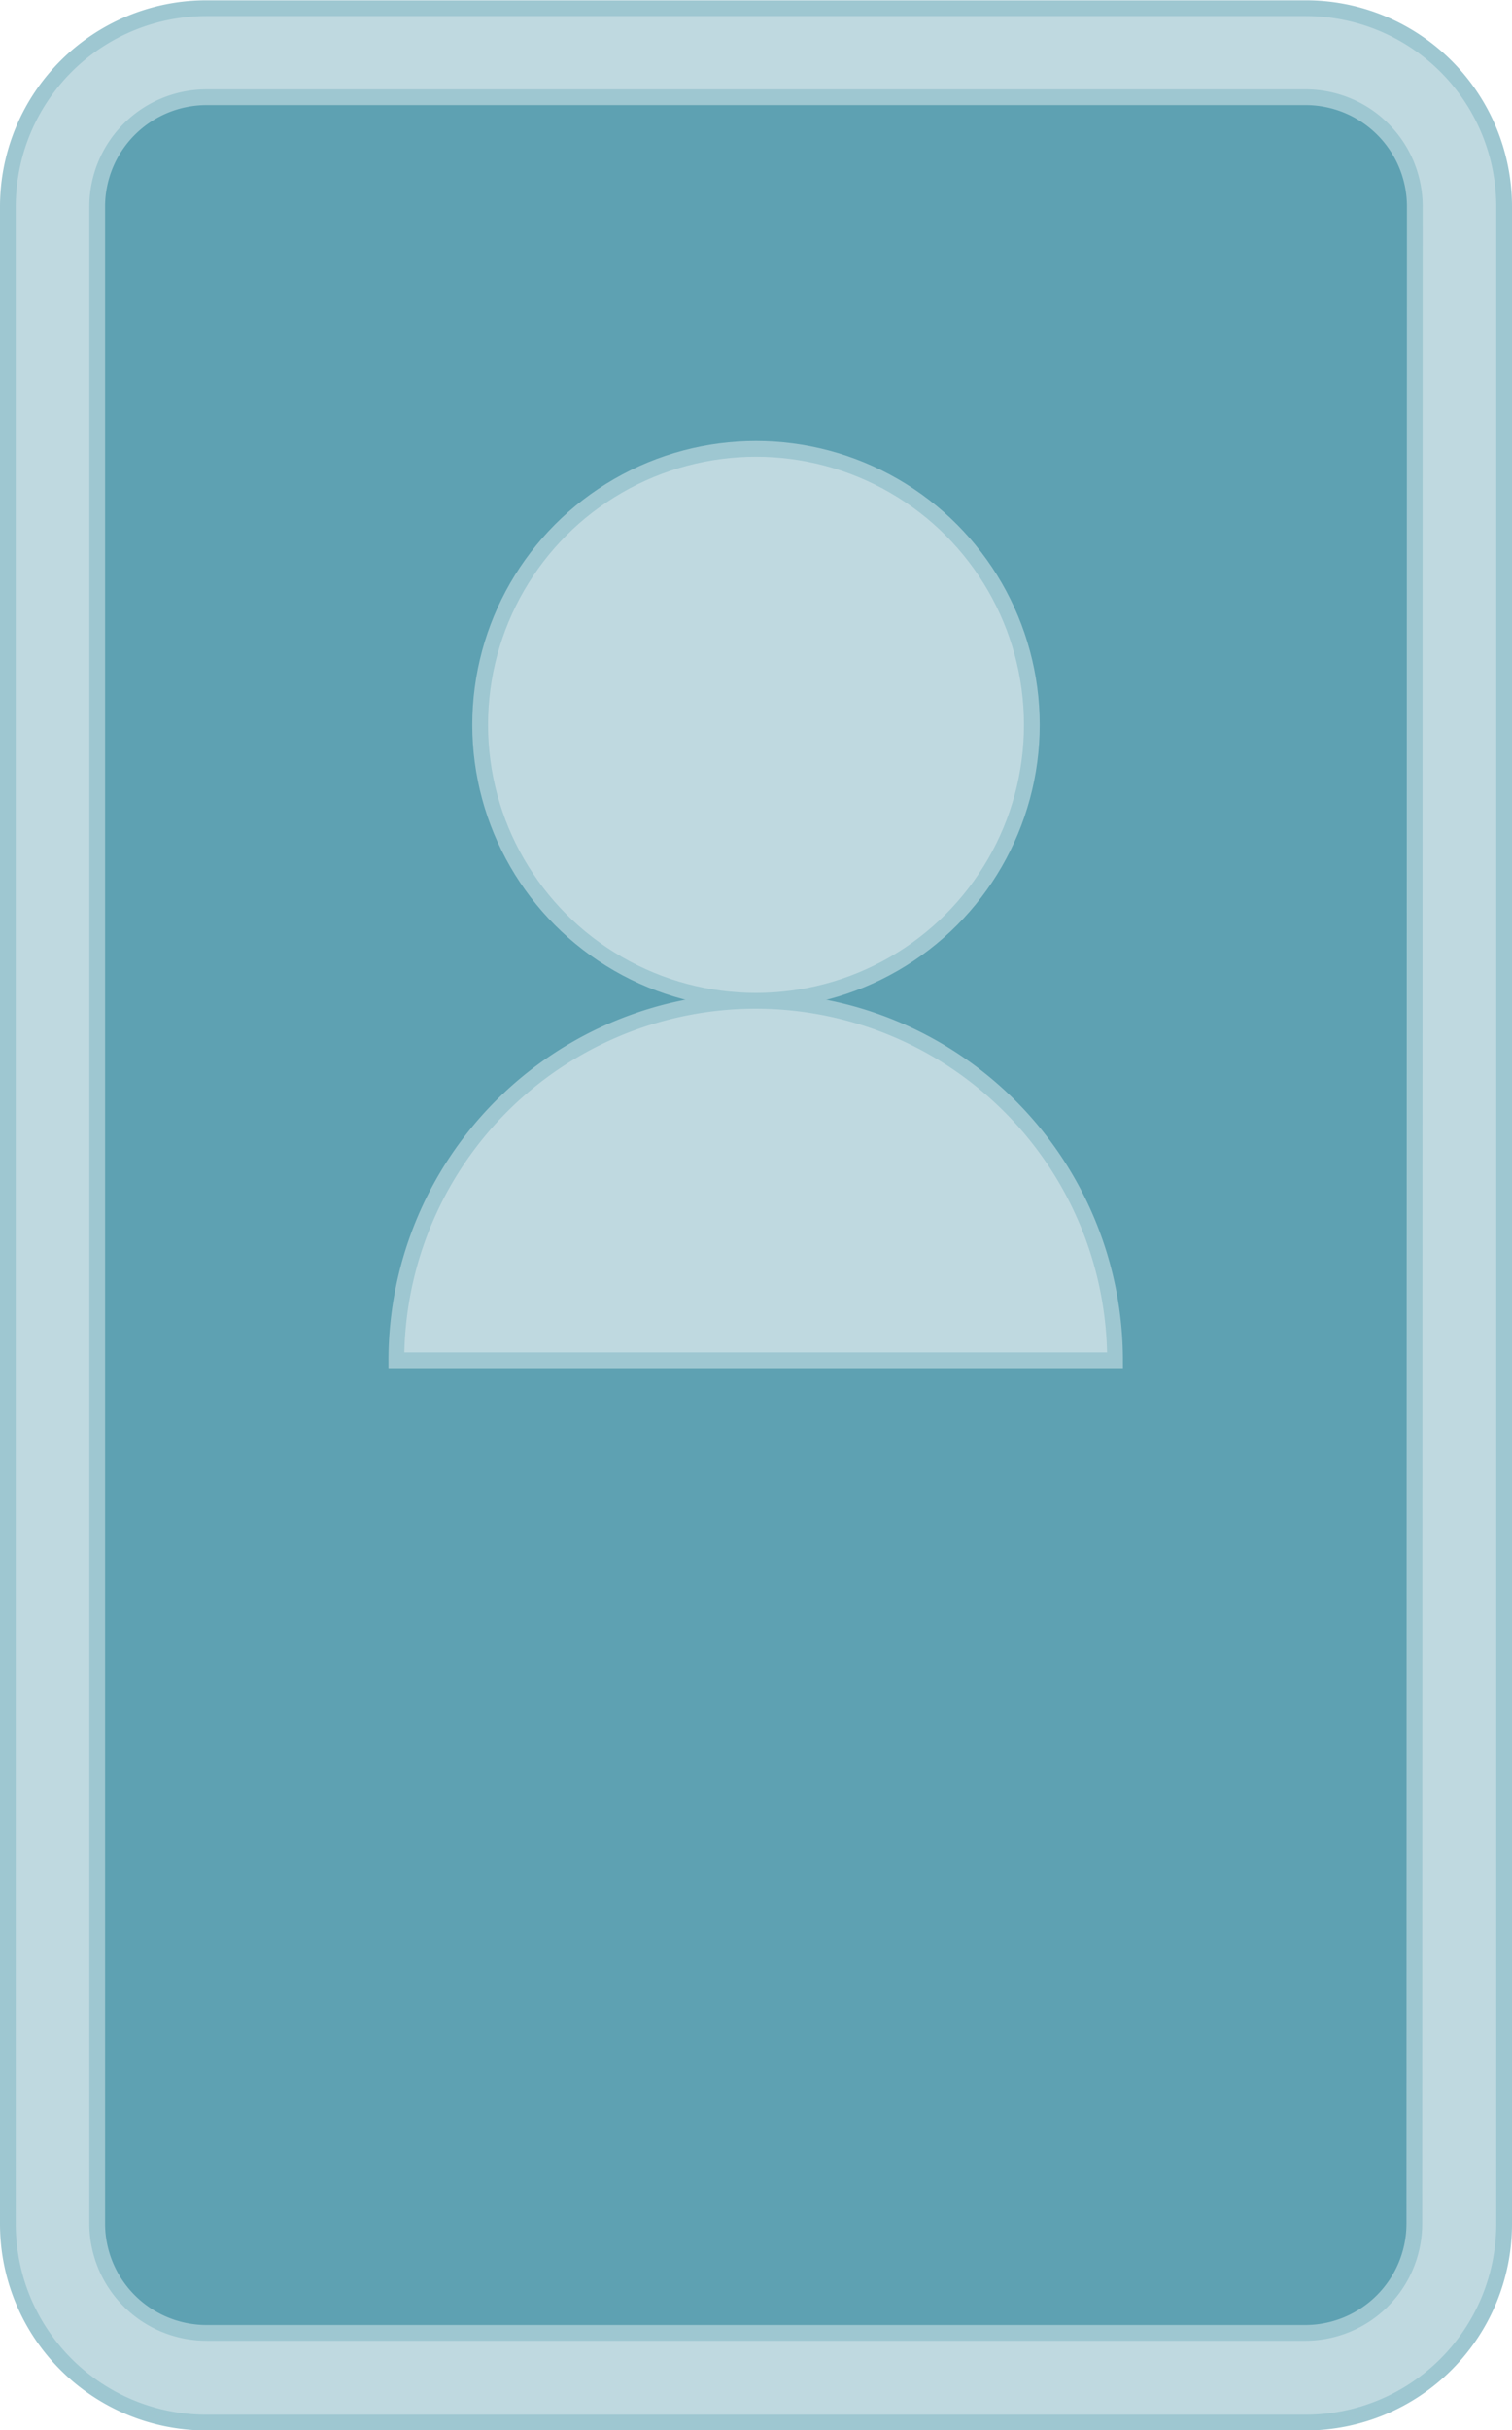 <svg xmlns="http://www.w3.org/2000/svg" viewBox="0 0 95.98 154.19"><defs><style>.cls-2{stroke-miterlimit:10;fill:#bfd9e0;stroke:#9ec7d1}</style></defs><g id="Шар_5" data-name="Шар 5"><rect x="210.03" y="355.5" width="150.36" height="92.14" rx="11.18" transform="rotate(90 328.84 120.72)" style="stroke-miterlimit:10;fill:#5ea1b2;stroke:#ffb9fe"/><path class="cls-2" d="M320.11 325h-69.79a12.6 12.6 0 0 0-12.6 12.59v128a12.6 12.6 0 0 0 12.6 12.6h69.79a12.6 12.6 0 0 0 12.59-12.6v-128A12.59 12.59 0 0 0 320.11 325ZM327 465.57a6.93 6.93 0 0 1-6.92 6.93h-69.76a6.94 6.94 0 0 1-6.93-6.93v-128a6.94 6.94 0 0 1 6.93-6.92h69.79a6.93 6.93 0 0 1 6.92 6.92Z" transform="translate(-237.22 -324.48)"/><path class="cls-2" d="M262.4 410.79H308a22.81 22.81 0 0 0-45.62 0Z" transform="translate(-237.22 -324.48)"/><circle class="cls-2" cx="47.99" cy="45.99" r="17.51"/></g></svg>